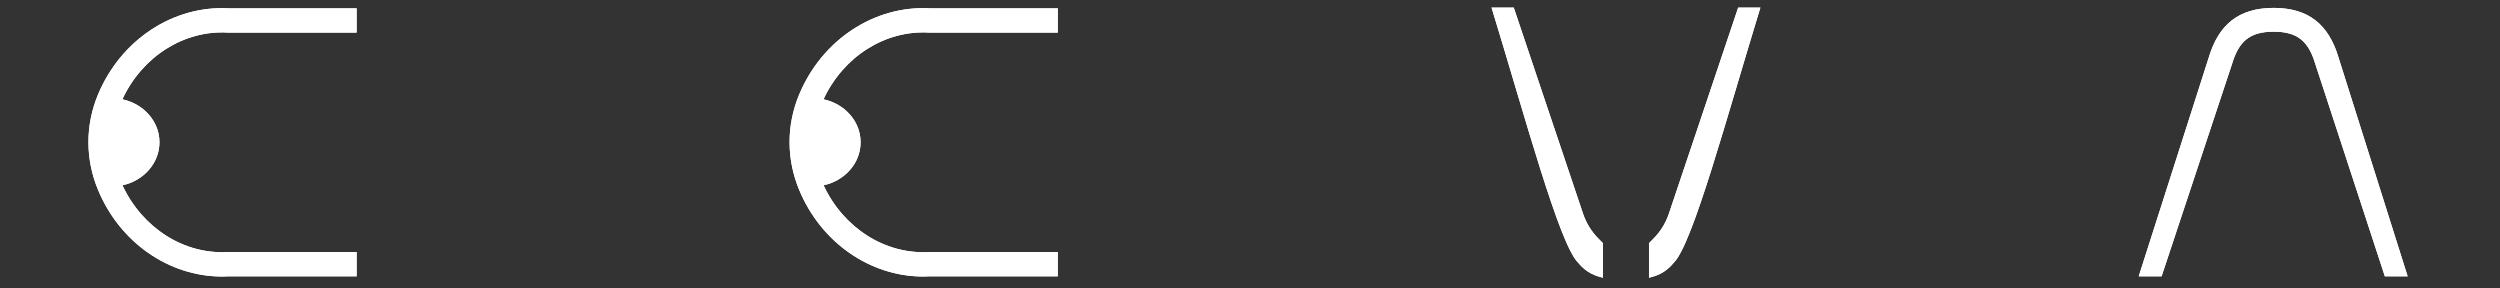 <svg width="790" height="91" viewBox="0 0 790 91" fill="none" xmlns="http://www.w3.org/2000/svg">
<rect x="0" y="0" width="790" height="91" fill="#333333" stroke="none"/>
<g clip-path="url(#clip0_637_3976)">
<path d="M753.61 87.32L731.66 20.29C729.45 12.87 725.89 10.06 718.59 10.01H718.41C711.07 10.05 707.51 12.86 705.3 20.29L705.25 20.44L683.06 87.33H675.83L697.99 18.1C701.16 7.57 707.59 2.6 718.21 2.5C718.3 2.5 718.4 2.5 718.49 2.5C718.57 2.5 718.66 2.5 718.74 2.5C729.35 2.6 735.79 7.57 738.95 18.1L760.82 87.33H753.59L753.61 87.32Z" fill="white"/>
<path d="M522.48 75.43L521.08 76.84V87.77C523.17 87.23 526.19 86.41 529 82.92C534.97 76.8 545.6 37.24 556.28 2.41H549.26L527.36 67.54C526.36 70.51 524.69 73.21 522.48 75.43Z" fill="white"/>
<path d="M260.221 31.38C263.021 31.97 265.531 33.29 267.511 35.1C270.261 37.63 271.951 41.11 271.951 44.96C271.951 51.56 266.951 57.11 260.251 58.55C266.551 72.07 279.721 80.46 293.561 79.64H293.791H334.261V87.32H293.901C293.161 87.36 292.431 87.38 291.701 87.38C274.951 87.38 259.411 76.62 252.531 59.98C248.491 50.25 248.501 39.59 252.511 29.93C259.711 12.59 276.331 1.63 293.901 2.63H334.261V10.3H293.571C279.701 9.47 266.491 17.89 260.231 31.38H260.221Z" fill="white"/>
<path d="M38.66 31.38C41.46 31.97 43.97 33.29 45.95 35.1C48.7 37.63 50.39 41.11 50.39 44.96C50.39 51.56 45.39 57.11 38.69 58.55C44.99 72.07 58.16 80.46 72 79.64H72.23H112.7V87.32H72.34C71.6 87.36 70.87 87.38 70.14 87.38C53.39 87.38 37.85 76.62 30.97 59.98C26.93 50.25 26.94 39.59 30.95 29.93C38.15 12.59 54.77 1.63 72.34 2.63H112.7V10.3H72.01C58.14 9.47 44.93 17.89 38.67 31.38H38.66Z" fill="white"/>
<path d="M505.13 75.43L506.53 76.84V87.77C504.44 87.23 501.42 86.41 498.61 82.92C492.64 76.8 482.01 37.24 471.33 2.41H478.35L500.25 67.54C501.25 70.51 502.92 73.21 505.13 75.43Z" fill="white"/>
<path d="M753.61 87.32L731.66 20.29C729.45 12.87 725.89 10.06 718.59 10.01H718.41C711.07 10.05 707.51 12.86 705.3 20.29L705.25 20.44L683.06 87.33H675.83L697.99 18.1C701.16 7.57 707.59 2.6 718.21 2.5C718.3 2.5 718.4 2.5 718.49 2.5C718.57 2.5 718.66 2.5 718.74 2.5C729.35 2.6 735.79 7.57 738.95 18.1L760.82 87.33H753.59L753.61 87.32Z" fill="white"/>
<path d="M522.48 75.43L521.08 76.84V87.77C523.17 87.23 526.19 86.41 529 82.92C534.97 76.8 545.6 37.24 556.28 2.41H549.26L527.36 67.54C526.36 70.51 524.69 73.21 522.48 75.43Z" fill="white"/>
<path d="M260.221 31.38C263.021 31.97 265.531 33.29 267.511 35.1C270.261 37.63 271.951 41.11 271.951 44.96C271.951 51.56 266.951 57.11 260.251 58.55C266.551 72.07 279.721 80.46 293.561 79.64H293.791H334.261V87.32H293.901C293.161 87.36 292.431 87.38 291.701 87.38C274.951 87.38 259.411 76.62 252.531 59.98C248.491 50.25 248.501 39.59 252.511 29.93C259.711 12.59 276.331 1.63 293.901 2.63H334.261V10.3H293.571C279.701 9.47 266.491 17.89 260.231 31.38H260.221Z" fill="white"/>
<path d="M38.66 31.38C41.46 31.97 43.97 33.29 45.95 35.1C48.7 37.63 50.39 41.11 50.39 44.96C50.39 51.56 45.39 57.11 38.69 58.55C44.99 72.07 58.16 80.46 72 79.64H72.23H112.7V87.32H72.34C71.6 87.36 70.87 87.38 70.14 87.38C53.39 87.38 37.85 76.62 30.97 59.98C26.93 50.25 26.94 39.59 30.95 29.93C38.15 12.59 54.77 1.63 72.34 2.63H112.7V10.3H72.01C58.14 9.47 44.93 17.89 38.67 31.38H38.66Z" fill="white"/>
<path d="M505.13 75.43L506.53 76.84V87.77C504.44 87.23 501.42 86.41 498.61 82.92C492.64 76.8 482.01 37.24 471.33 2.41H478.35L500.25 67.54C501.25 70.51 502.92 73.21 505.13 75.43Z" fill="white"/>
</g>
<defs>
<clipPath id="clip0_637_3976">
<rect width="790" height="91" fill="white"/>
</clipPath>
</defs>
</svg>
